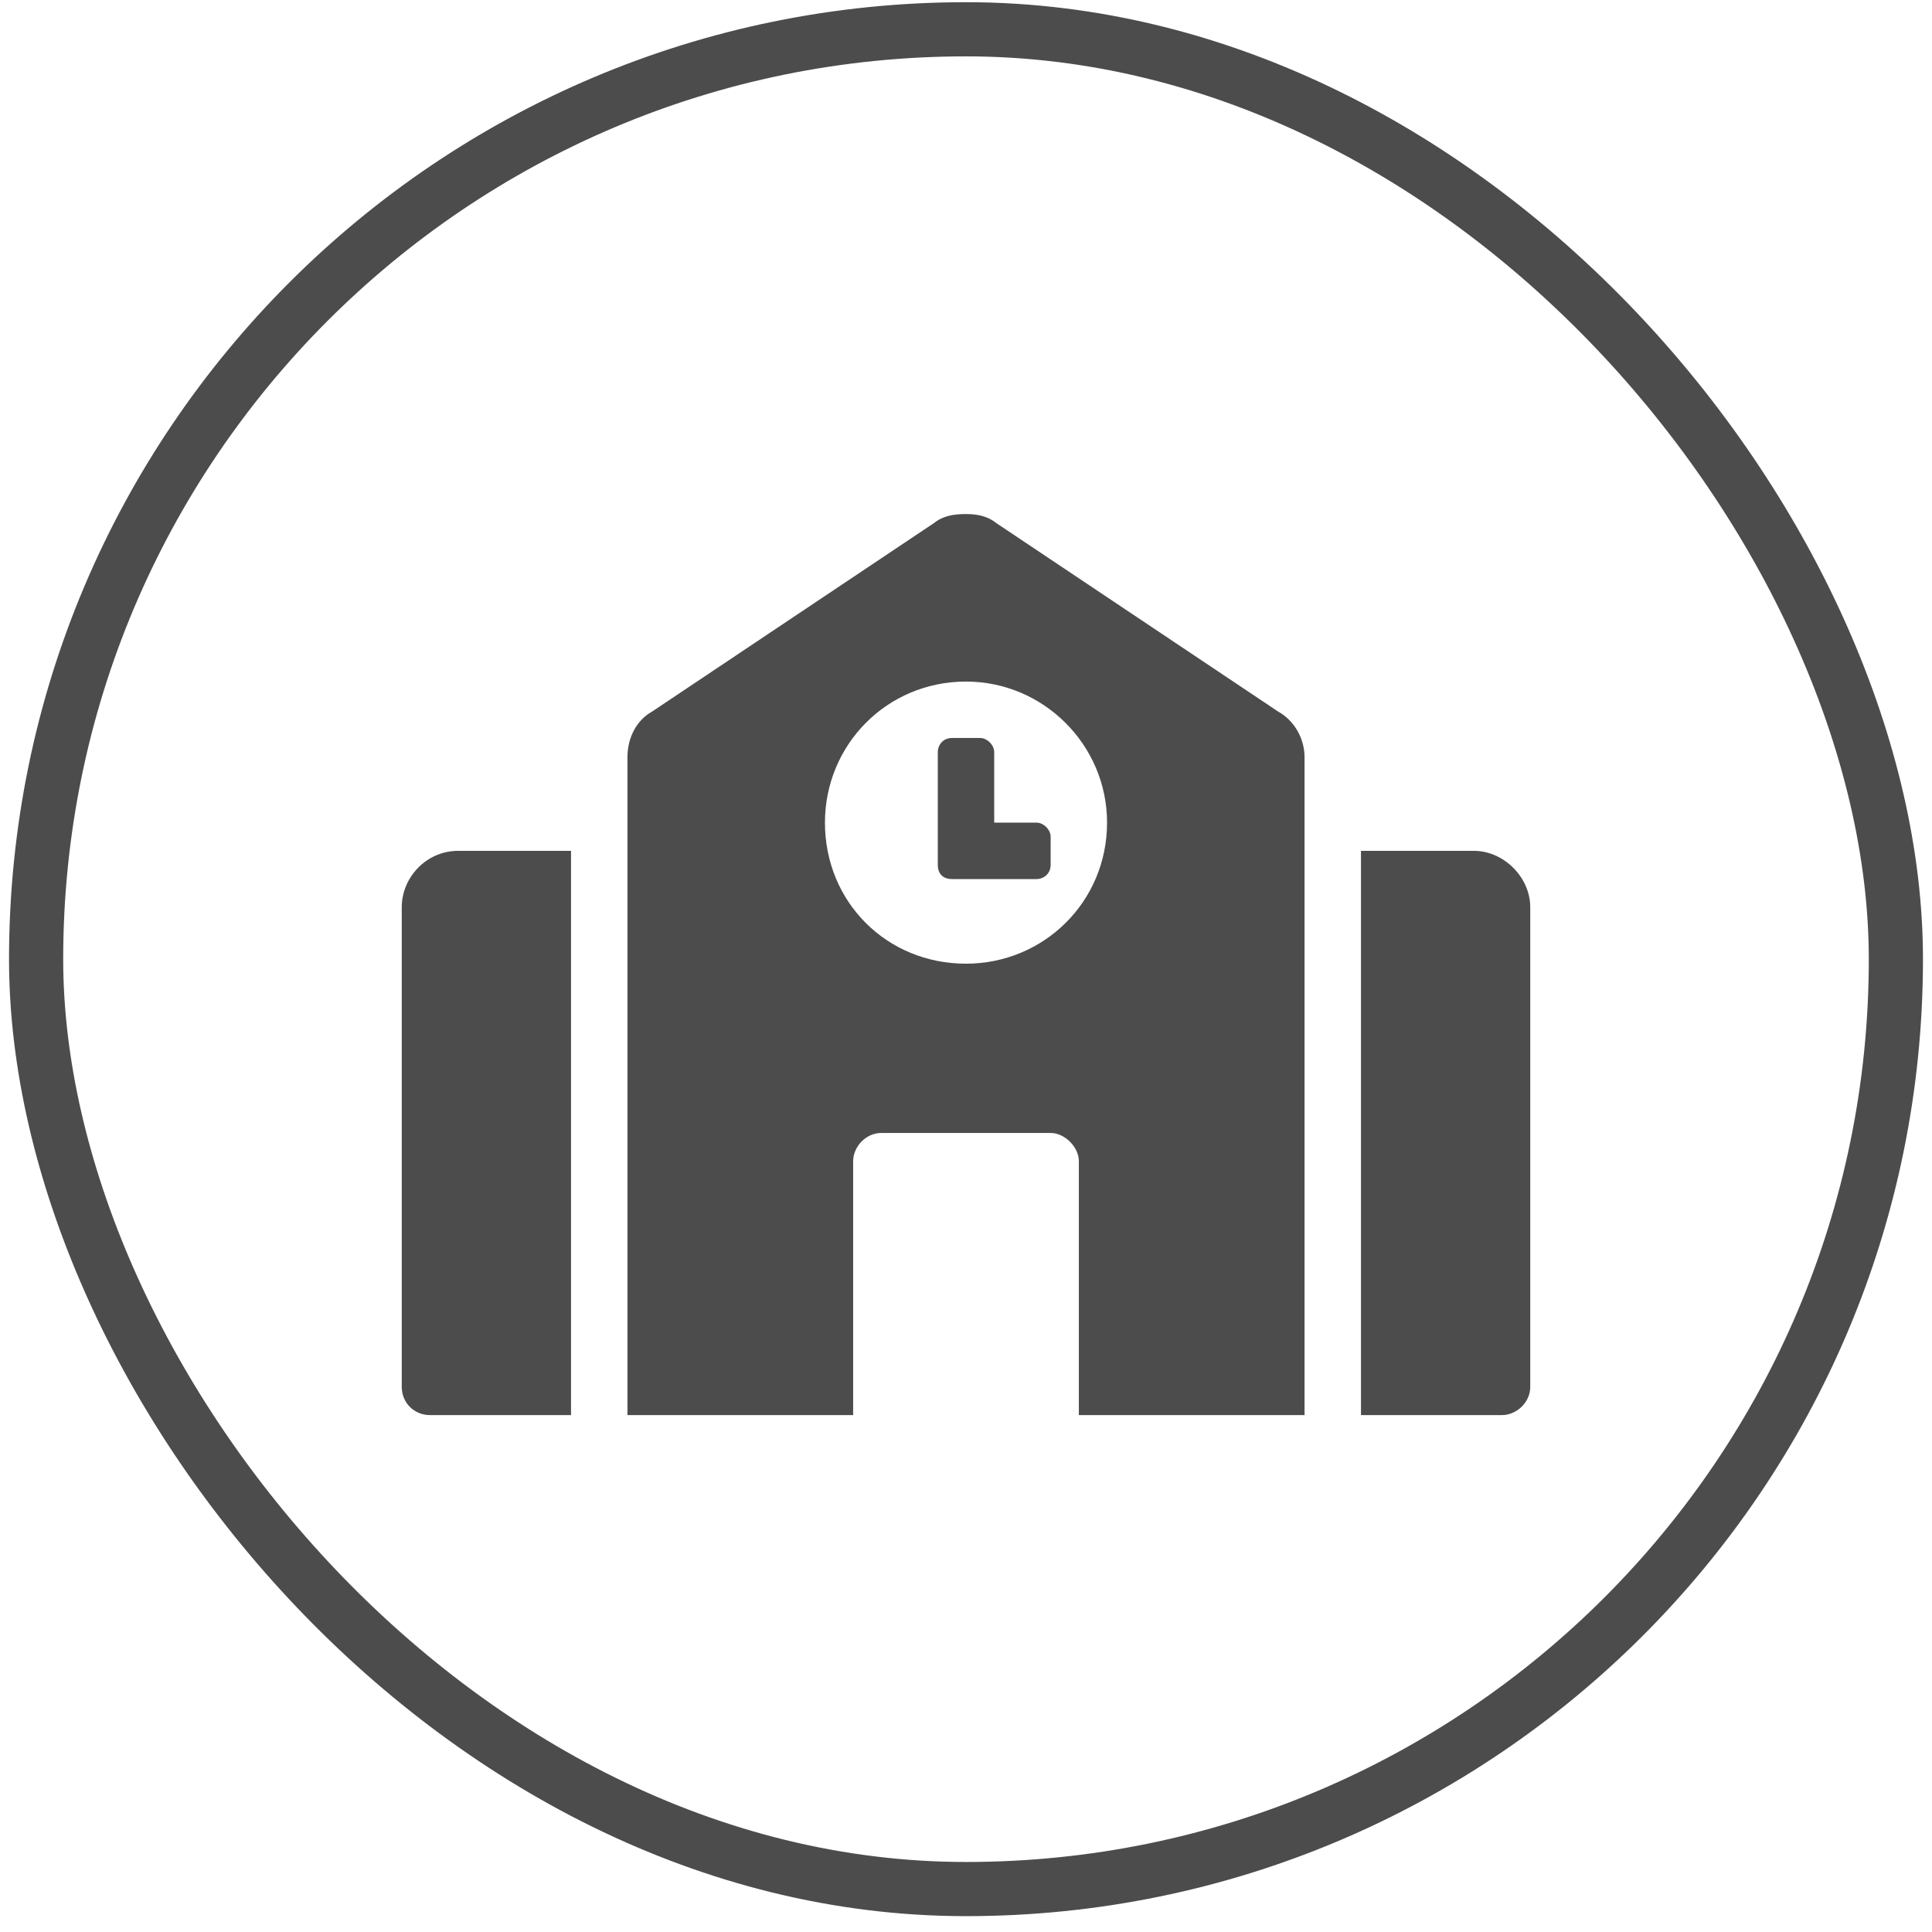 <svg width="107" height="107" viewBox="0 0 107 107" fill="none" xmlns="http://www.w3.org/2000/svg">
<rect x="2" y="1.622" width="103" height="103" rx="51.5" stroke="#4C4C4C" stroke-width="3"/>
<path d="M22.25 50.247C22.25 48.587 23.617 47.122 25.375 47.122H31.625V78.372H23.812C22.934 78.372 22.25 77.689 22.25 76.81V50.247ZM57.406 45.56C57.797 45.56 58.188 45.95 58.188 46.341V47.903C58.188 48.392 57.797 48.685 57.406 48.685H52.719C52.23 48.685 51.938 48.392 51.938 47.903V41.653C51.938 41.263 52.23 40.872 52.719 40.872H54.281C54.672 40.872 55.062 41.263 55.062 41.653V45.56H57.406ZM70.785 39.407C71.664 39.895 72.25 40.872 72.25 41.946V78.372H59.75V64.31C59.75 63.528 58.969 62.747 58.188 62.747H48.812C47.934 62.747 47.25 63.528 47.25 64.31V78.372H34.75V41.946C34.75 40.872 35.238 39.895 36.117 39.407L51.742 28.958C52.23 28.567 52.816 28.47 53.5 28.47C54.086 28.47 54.672 28.567 55.16 28.958L70.785 39.407ZM53.5 53.372C57.797 53.372 61.312 49.954 61.312 45.56C61.312 41.263 57.797 37.747 53.5 37.747C49.105 37.747 45.688 41.263 45.688 45.56C45.688 49.954 49.105 53.372 53.5 53.372ZM81.625 47.122C83.285 47.122 84.75 48.587 84.75 50.247V76.81C84.75 77.689 83.969 78.372 83.188 78.372H75.375V47.122H81.625Z" fill="#4C4C4C"/>
</svg>
